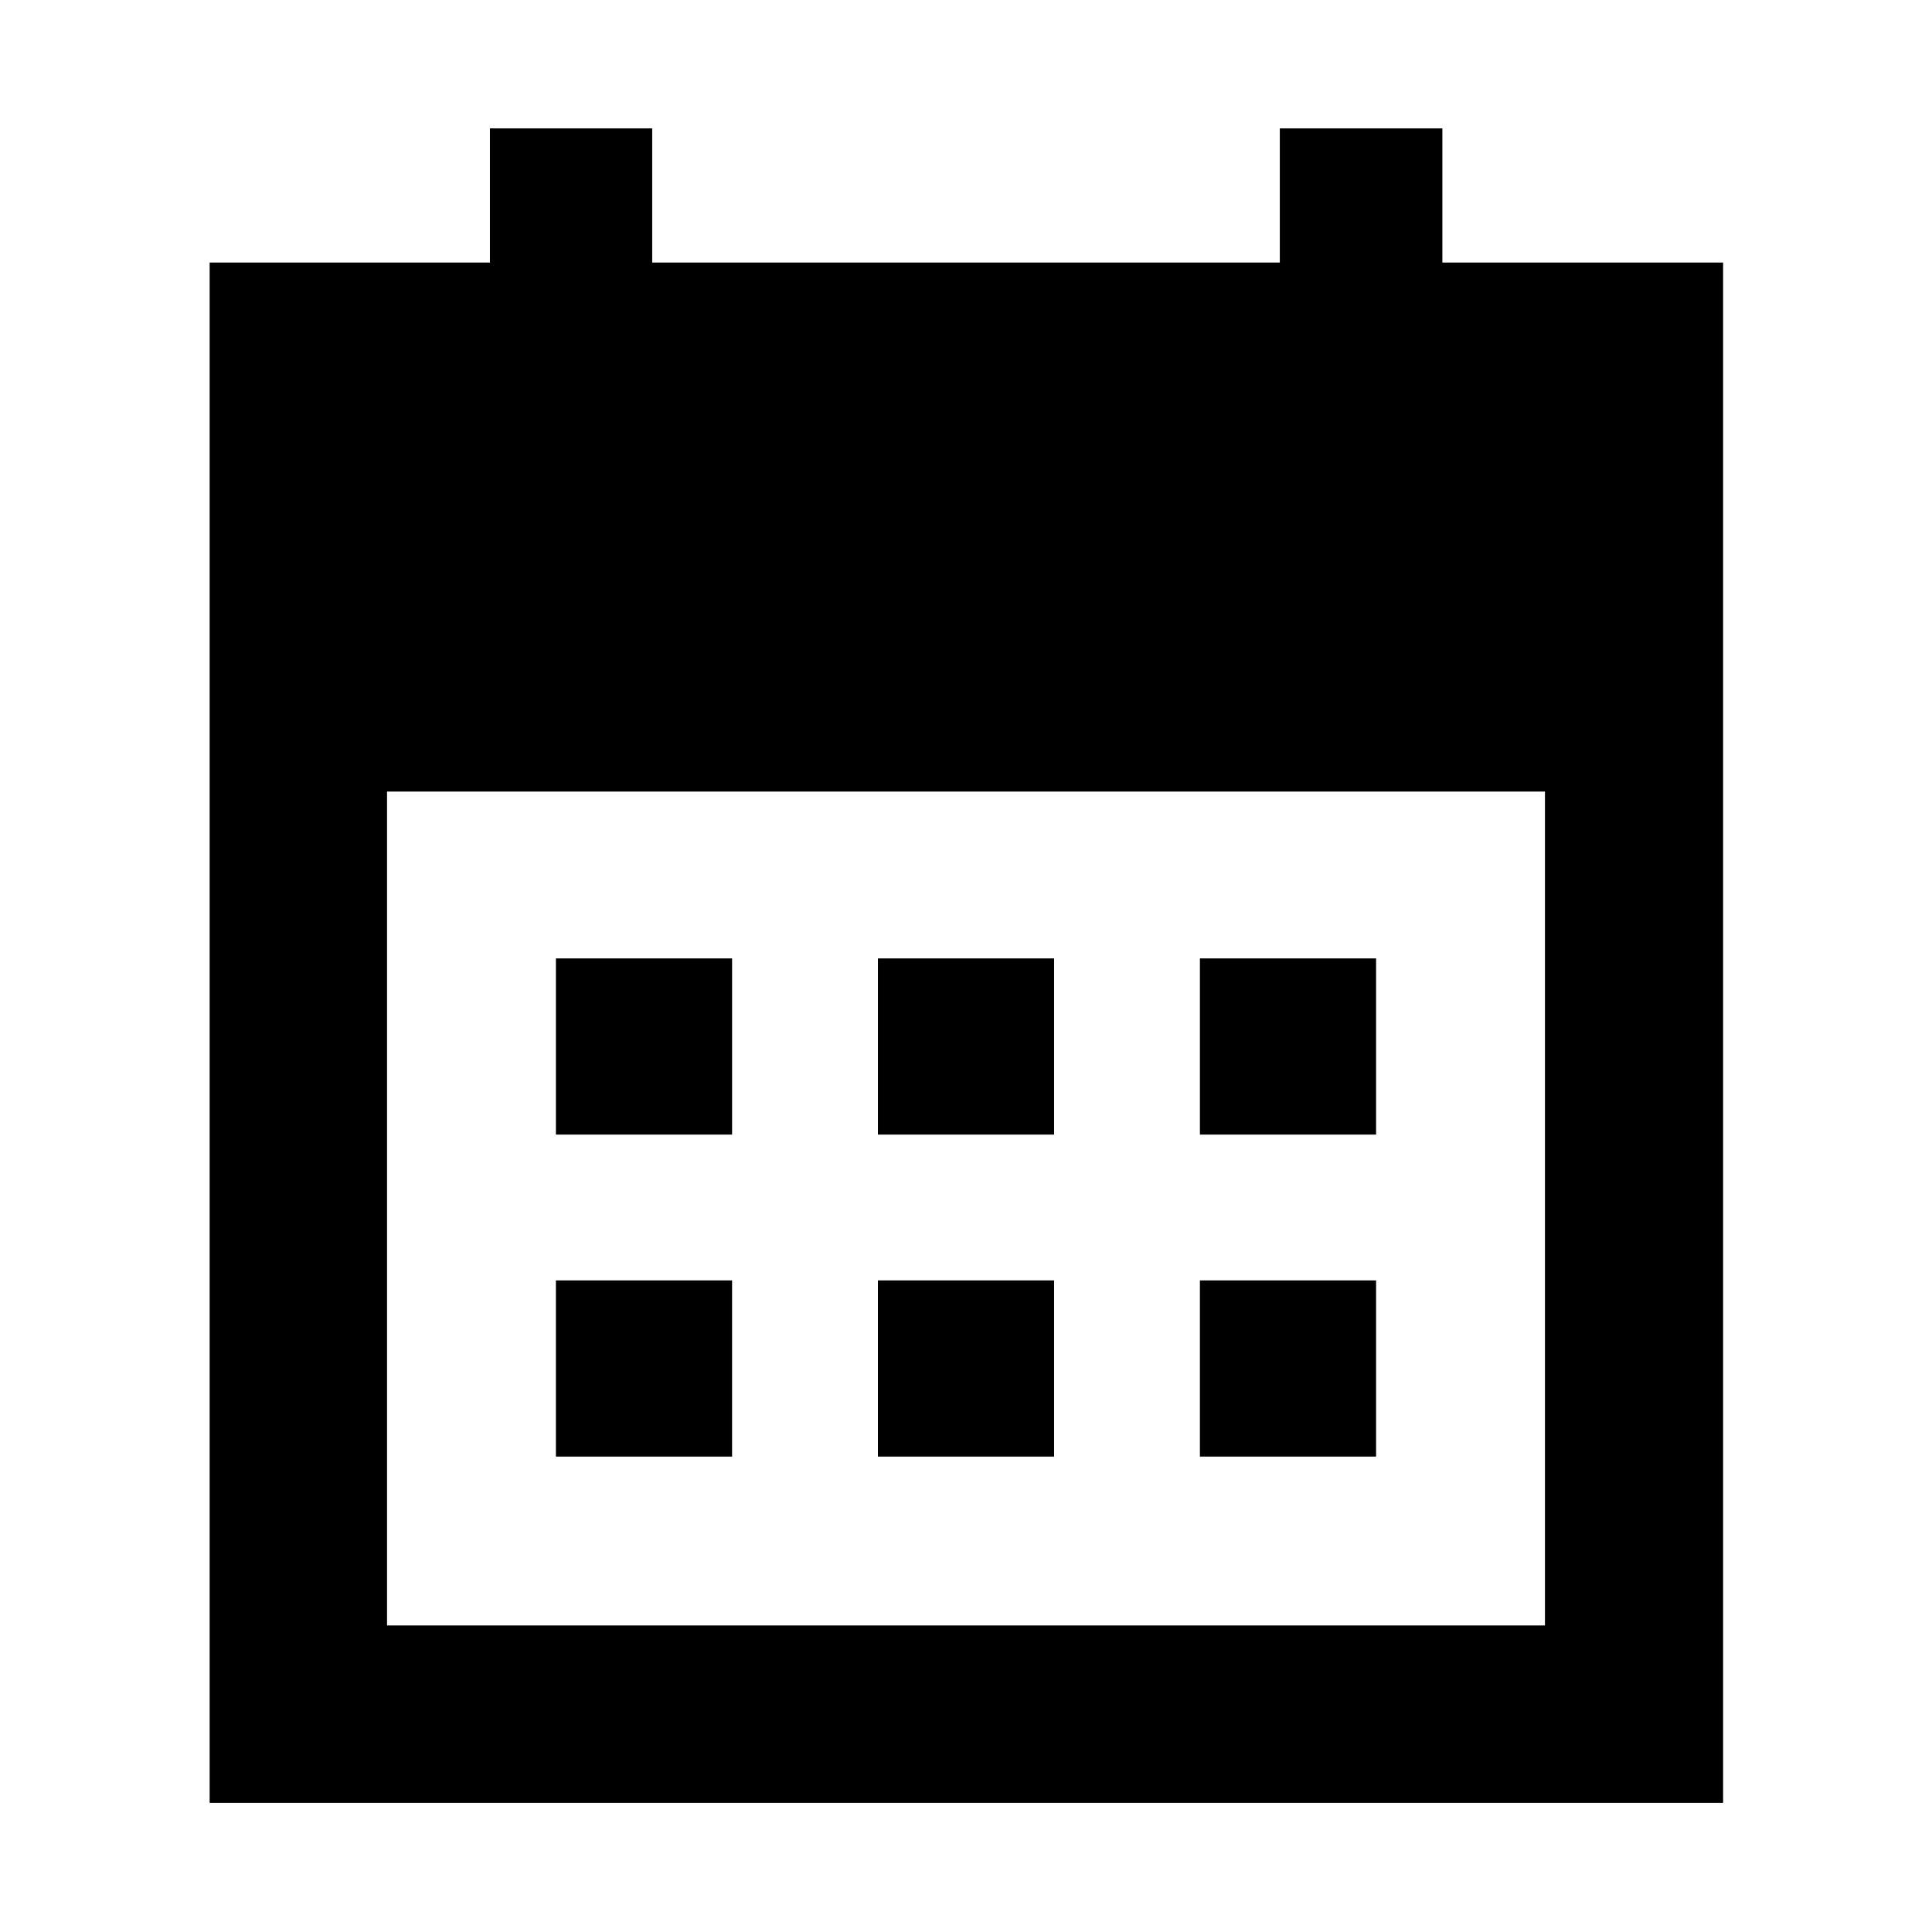<svg xmlns="http://www.w3.org/2000/svg" height="40" viewBox="0 -960 960 960" width="40"><path d="M436.23-396.23v-87.54h87.54v87.54h-87.54Zm-160 0v-87.54h87.54v87.54h-87.54Zm320 0v-87.54h87.54v87.54h-87.54Zm-160 160v-87.54h87.54v87.54h-87.54Zm-160 0v-87.54h87.54v87.54h-87.54Zm320 0v-87.54h87.54v87.54h-87.54ZM104.17-64.17v-765.37h139.28v-66.66h80.62v66.66h311.86v-66.66h80.77v66.66h139.5v765.37H104.17Zm88.15-88.15h575.36v-414.35H192.32v414.35Z"/></svg>